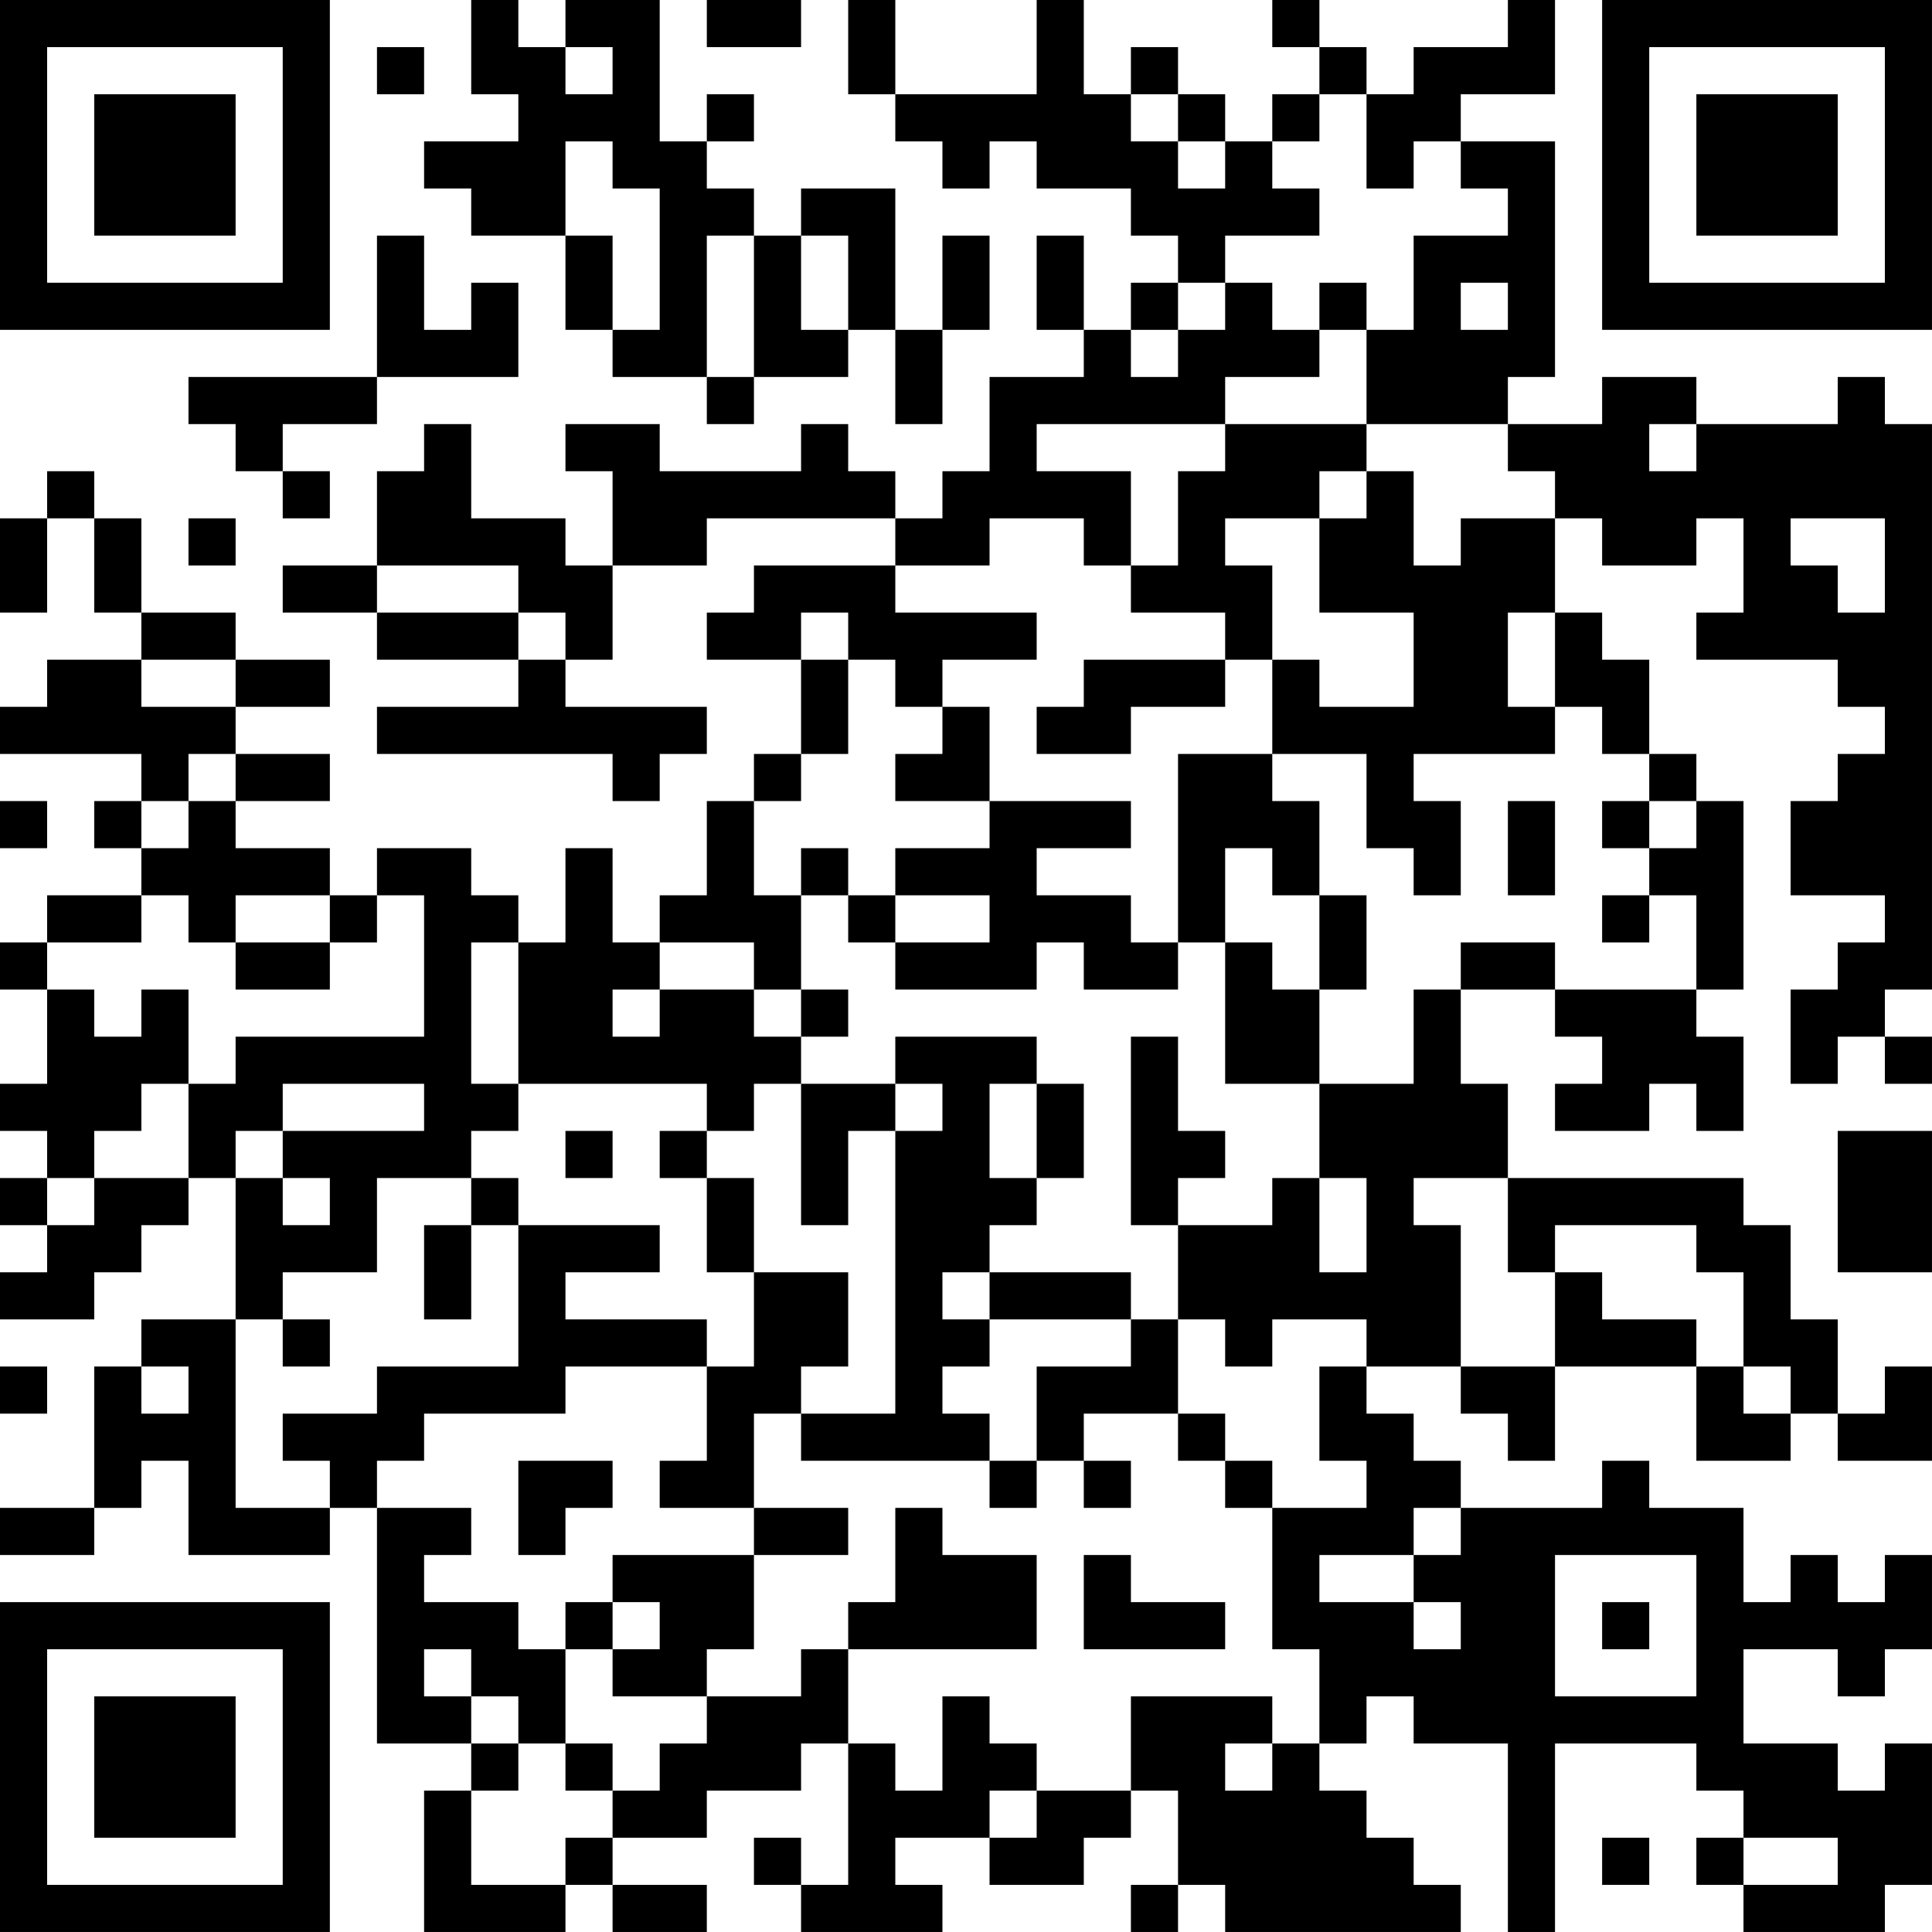 <?xml version="1.0" encoding="UTF-8"?>
<svg xmlns="http://www.w3.org/2000/svg" version="1.1" width="200" height="200" viewBox="0 0 200 200"><rect x="0" y="0" width="200" height="200" fill="#ffffff"/><g transform="scale(4.878)"><g transform="translate(0,0)"><path fill-rule="evenodd" d="M10 0L10 2L11 2L11 3L9 3L9 4L10 4L10 5L12 5L12 7L13 7L13 8L15 8L15 9L16 9L16 8L18 8L18 7L19 7L19 9L20 9L20 7L21 7L21 5L20 5L20 7L19 7L19 4L17 4L17 5L16 5L16 4L15 4L15 3L16 3L16 2L15 2L15 3L14 3L14 0L12 0L12 1L11 1L11 0ZM15 0L15 1L17 1L17 0ZM18 0L18 2L19 2L19 3L20 3L20 4L21 4L21 3L22 3L22 4L24 4L24 5L25 5L25 6L24 6L24 7L23 7L23 5L22 5L22 7L23 7L23 8L21 8L21 10L20 10L20 11L19 11L19 10L18 10L18 9L17 9L17 10L14 10L14 9L12 9L12 10L13 10L13 12L12 12L12 11L10 11L10 9L9 9L9 10L8 10L8 12L6 12L6 13L8 13L8 14L11 14L11 15L8 15L8 16L13 16L13 17L14 17L14 16L15 16L15 15L12 15L12 14L13 14L13 12L15 12L15 11L19 11L19 12L16 12L16 13L15 13L15 14L17 14L17 16L16 16L16 17L15 17L15 19L14 19L14 20L13 20L13 18L12 18L12 20L11 20L11 19L10 19L10 18L8 18L8 19L7 19L7 18L5 18L5 17L7 17L7 16L5 16L5 15L7 15L7 14L5 14L5 13L3 13L3 11L2 11L2 10L1 10L1 11L0 11L0 13L1 13L1 11L2 11L2 13L3 13L3 14L1 14L1 15L0 15L0 16L3 16L3 17L2 17L2 18L3 18L3 19L1 19L1 20L0 20L0 21L1 21L1 23L0 23L0 24L1 24L1 25L0 25L0 26L1 26L1 27L0 27L0 28L2 28L2 27L3 27L3 26L4 26L4 25L5 25L5 28L3 28L3 29L2 29L2 32L0 32L0 33L2 33L2 32L3 32L3 31L4 31L4 33L7 33L7 32L8 32L8 37L10 37L10 38L9 38L9 41L12 41L12 40L13 40L13 41L15 41L15 40L13 40L13 39L15 39L15 38L17 38L17 37L18 37L18 40L17 40L17 39L16 39L16 40L17 40L17 41L20 41L20 40L19 40L19 39L21 39L21 40L23 40L23 39L24 39L24 38L25 38L25 40L24 40L24 41L25 41L25 40L26 40L26 41L31 41L31 40L30 40L30 39L29 39L29 38L28 38L28 37L29 37L29 36L30 36L30 37L32 37L32 41L33 41L33 37L36 37L36 38L37 38L37 39L36 39L36 40L37 40L37 41L40 41L40 40L41 40L41 37L40 37L40 38L39 38L39 37L37 37L37 35L39 35L39 36L40 36L40 35L41 35L41 33L40 33L40 34L39 34L39 33L38 33L38 34L37 34L37 32L35 32L35 31L34 31L34 32L31 32L31 31L30 31L30 30L29 30L29 29L31 29L31 30L32 30L32 31L33 31L33 29L36 29L36 31L38 31L38 30L39 30L39 31L41 31L41 29L40 29L40 30L39 30L39 28L38 28L38 26L37 26L37 25L32 25L32 23L31 23L31 21L33 21L33 22L34 22L34 23L33 23L33 24L35 24L35 23L36 23L36 24L37 24L37 22L36 22L36 21L37 21L37 17L36 17L36 16L35 16L35 14L34 14L34 13L33 13L33 11L34 11L34 12L36 12L36 11L37 11L37 13L36 13L36 14L39 14L39 15L40 15L40 16L39 16L39 17L38 17L38 19L40 19L40 20L39 20L39 21L38 21L38 23L39 23L39 22L40 22L40 23L41 23L41 22L40 22L40 21L41 21L41 9L40 9L40 8L39 8L39 9L36 9L36 8L34 8L34 9L32 9L32 8L33 8L33 3L31 3L31 2L33 2L33 0L32 0L32 1L30 1L30 2L29 2L29 1L28 1L28 0L27 0L27 1L28 1L28 2L27 2L27 3L26 3L26 2L25 2L25 1L24 1L24 2L23 2L23 0L22 0L22 2L19 2L19 0ZM8 1L8 2L9 2L9 1ZM12 1L12 2L13 2L13 1ZM24 2L24 3L25 3L25 4L26 4L26 3L25 3L25 2ZM28 2L28 3L27 3L27 4L28 4L28 5L26 5L26 6L25 6L25 7L24 7L24 8L25 8L25 7L26 7L26 6L27 6L27 7L28 7L28 8L26 8L26 9L22 9L22 10L24 10L24 12L23 12L23 11L21 11L21 12L19 12L19 13L22 13L22 14L20 14L20 15L19 15L19 14L18 14L18 13L17 13L17 14L18 14L18 16L17 16L17 17L16 17L16 19L17 19L17 21L16 21L16 20L14 20L14 21L13 21L13 22L14 22L14 21L16 21L16 22L17 22L17 23L16 23L16 24L15 24L15 23L11 23L11 20L10 20L10 23L11 23L11 24L10 24L10 25L8 25L8 27L6 27L6 28L5 28L5 32L7 32L7 31L6 31L6 30L8 30L8 29L11 29L11 26L14 26L14 27L12 27L12 28L15 28L15 29L12 29L12 30L9 30L9 31L8 31L8 32L10 32L10 33L9 33L9 34L11 34L11 35L12 35L12 37L11 37L11 36L10 36L10 35L9 35L9 36L10 36L10 37L11 37L11 38L10 38L10 40L12 40L12 39L13 39L13 38L14 38L14 37L15 37L15 36L17 36L17 35L18 35L18 37L19 37L19 38L20 38L20 36L21 36L21 37L22 37L22 38L21 38L21 39L22 39L22 38L24 38L24 36L27 36L27 37L26 37L26 38L27 38L27 37L28 37L28 35L27 35L27 32L29 32L29 31L28 31L28 29L29 29L29 28L27 28L27 29L26 29L26 28L25 28L25 26L27 26L27 25L28 25L28 27L29 27L29 25L28 25L28 23L30 23L30 21L31 21L31 20L33 20L33 21L36 21L36 19L35 19L35 18L36 18L36 17L35 17L35 16L34 16L34 15L33 15L33 13L32 13L32 15L33 15L33 16L30 16L30 17L31 17L31 19L30 19L30 18L29 18L29 16L27 16L27 14L28 14L28 15L30 15L30 13L28 13L28 11L29 11L29 10L30 10L30 12L31 12L31 11L33 11L33 10L32 10L32 9L29 9L29 7L30 7L30 5L32 5L32 4L31 4L31 3L30 3L30 4L29 4L29 2ZM12 3L12 5L13 5L13 7L14 7L14 4L13 4L13 3ZM8 5L8 8L4 8L4 9L5 9L5 10L6 10L6 11L7 11L7 10L6 10L6 9L8 9L8 8L11 8L11 6L10 6L10 7L9 7L9 5ZM15 5L15 8L16 8L16 5ZM17 5L17 7L18 7L18 5ZM28 6L28 7L29 7L29 6ZM31 6L31 7L32 7L32 6ZM26 9L26 10L25 10L25 12L24 12L24 13L26 13L26 14L23 14L23 15L22 15L22 16L24 16L24 15L26 15L26 14L27 14L27 12L26 12L26 11L28 11L28 10L29 10L29 9ZM35 9L35 10L36 10L36 9ZM4 11L4 12L5 12L5 11ZM38 11L38 12L39 12L39 13L40 13L40 11ZM8 12L8 13L11 13L11 14L12 14L12 13L11 13L11 12ZM3 14L3 15L5 15L5 14ZM20 15L20 16L19 16L19 17L21 17L21 18L19 18L19 19L18 19L18 18L17 18L17 19L18 19L18 20L19 20L19 21L22 21L22 20L23 20L23 21L25 21L25 20L26 20L26 23L28 23L28 21L29 21L29 19L28 19L28 17L27 17L27 16L25 16L25 20L24 20L24 19L22 19L22 18L24 18L24 17L21 17L21 15ZM4 16L4 17L3 17L3 18L4 18L4 17L5 17L5 16ZM0 17L0 18L1 18L1 17ZM32 17L32 19L33 19L33 17ZM34 17L34 18L35 18L35 17ZM26 18L26 20L27 20L27 21L28 21L28 19L27 19L27 18ZM3 19L3 20L1 20L1 21L2 21L2 22L3 22L3 21L4 21L4 23L3 23L3 24L2 24L2 25L1 25L1 26L2 26L2 25L4 25L4 23L5 23L5 22L9 22L9 19L8 19L8 20L7 20L7 19L5 19L5 20L4 20L4 19ZM19 19L19 20L21 20L21 19ZM34 19L34 20L35 20L35 19ZM5 20L5 21L7 21L7 20ZM17 21L17 22L18 22L18 21ZM19 22L19 23L17 23L17 26L18 26L18 24L19 24L19 30L17 30L17 29L18 29L18 27L16 27L16 25L15 25L15 24L14 24L14 25L15 25L15 27L16 27L16 29L15 29L15 31L14 31L14 32L16 32L16 33L13 33L13 34L12 34L12 35L13 35L13 36L15 36L15 35L16 35L16 33L18 33L18 32L16 32L16 30L17 30L17 31L21 31L21 32L22 32L22 31L23 31L23 32L24 32L24 31L23 31L23 30L25 30L25 31L26 31L26 32L27 32L27 31L26 31L26 30L25 30L25 28L24 28L24 27L21 27L21 26L22 26L22 25L23 25L23 23L22 23L22 22ZM24 22L24 26L25 26L25 25L26 25L26 24L25 24L25 22ZM6 23L6 24L5 24L5 25L6 25L6 26L7 26L7 25L6 25L6 24L9 24L9 23ZM19 23L19 24L20 24L20 23ZM21 23L21 25L22 25L22 23ZM12 24L12 25L13 25L13 24ZM39 24L39 27L41 27L41 24ZM10 25L10 26L9 26L9 28L10 28L10 26L11 26L11 25ZM30 25L30 26L31 26L31 29L33 29L33 27L34 27L34 28L36 28L36 29L37 29L37 30L38 30L38 29L37 29L37 27L36 27L36 26L33 26L33 27L32 27L32 25ZM20 27L20 28L21 28L21 29L20 29L20 30L21 30L21 31L22 31L22 29L24 29L24 28L21 28L21 27ZM6 28L6 29L7 29L7 28ZM0 29L0 30L1 30L1 29ZM3 29L3 30L4 30L4 29ZM11 31L11 33L12 33L12 32L13 32L13 31ZM19 32L19 34L18 34L18 35L22 35L22 33L20 33L20 32ZM30 32L30 33L28 33L28 34L30 34L30 35L31 35L31 34L30 34L30 33L31 33L31 32ZM23 33L23 35L26 35L26 34L24 34L24 33ZM33 33L33 36L36 36L36 33ZM13 34L13 35L14 35L14 34ZM34 34L34 35L35 35L35 34ZM12 37L12 38L13 38L13 37ZM34 39L34 40L35 40L35 39ZM37 39L37 40L39 40L39 39ZM0 0L0 7L7 7L7 0ZM1 1L1 6L6 6L6 1ZM2 2L2 5L5 5L5 2ZM34 0L34 7L41 7L41 0ZM35 1L35 6L40 6L40 1ZM36 2L36 5L39 5L39 2ZM0 34L0 41L7 41L7 34ZM1 35L1 40L6 40L6 35ZM2 36L2 39L5 39L5 36Z" fill="#000000"/></g></g></svg>
